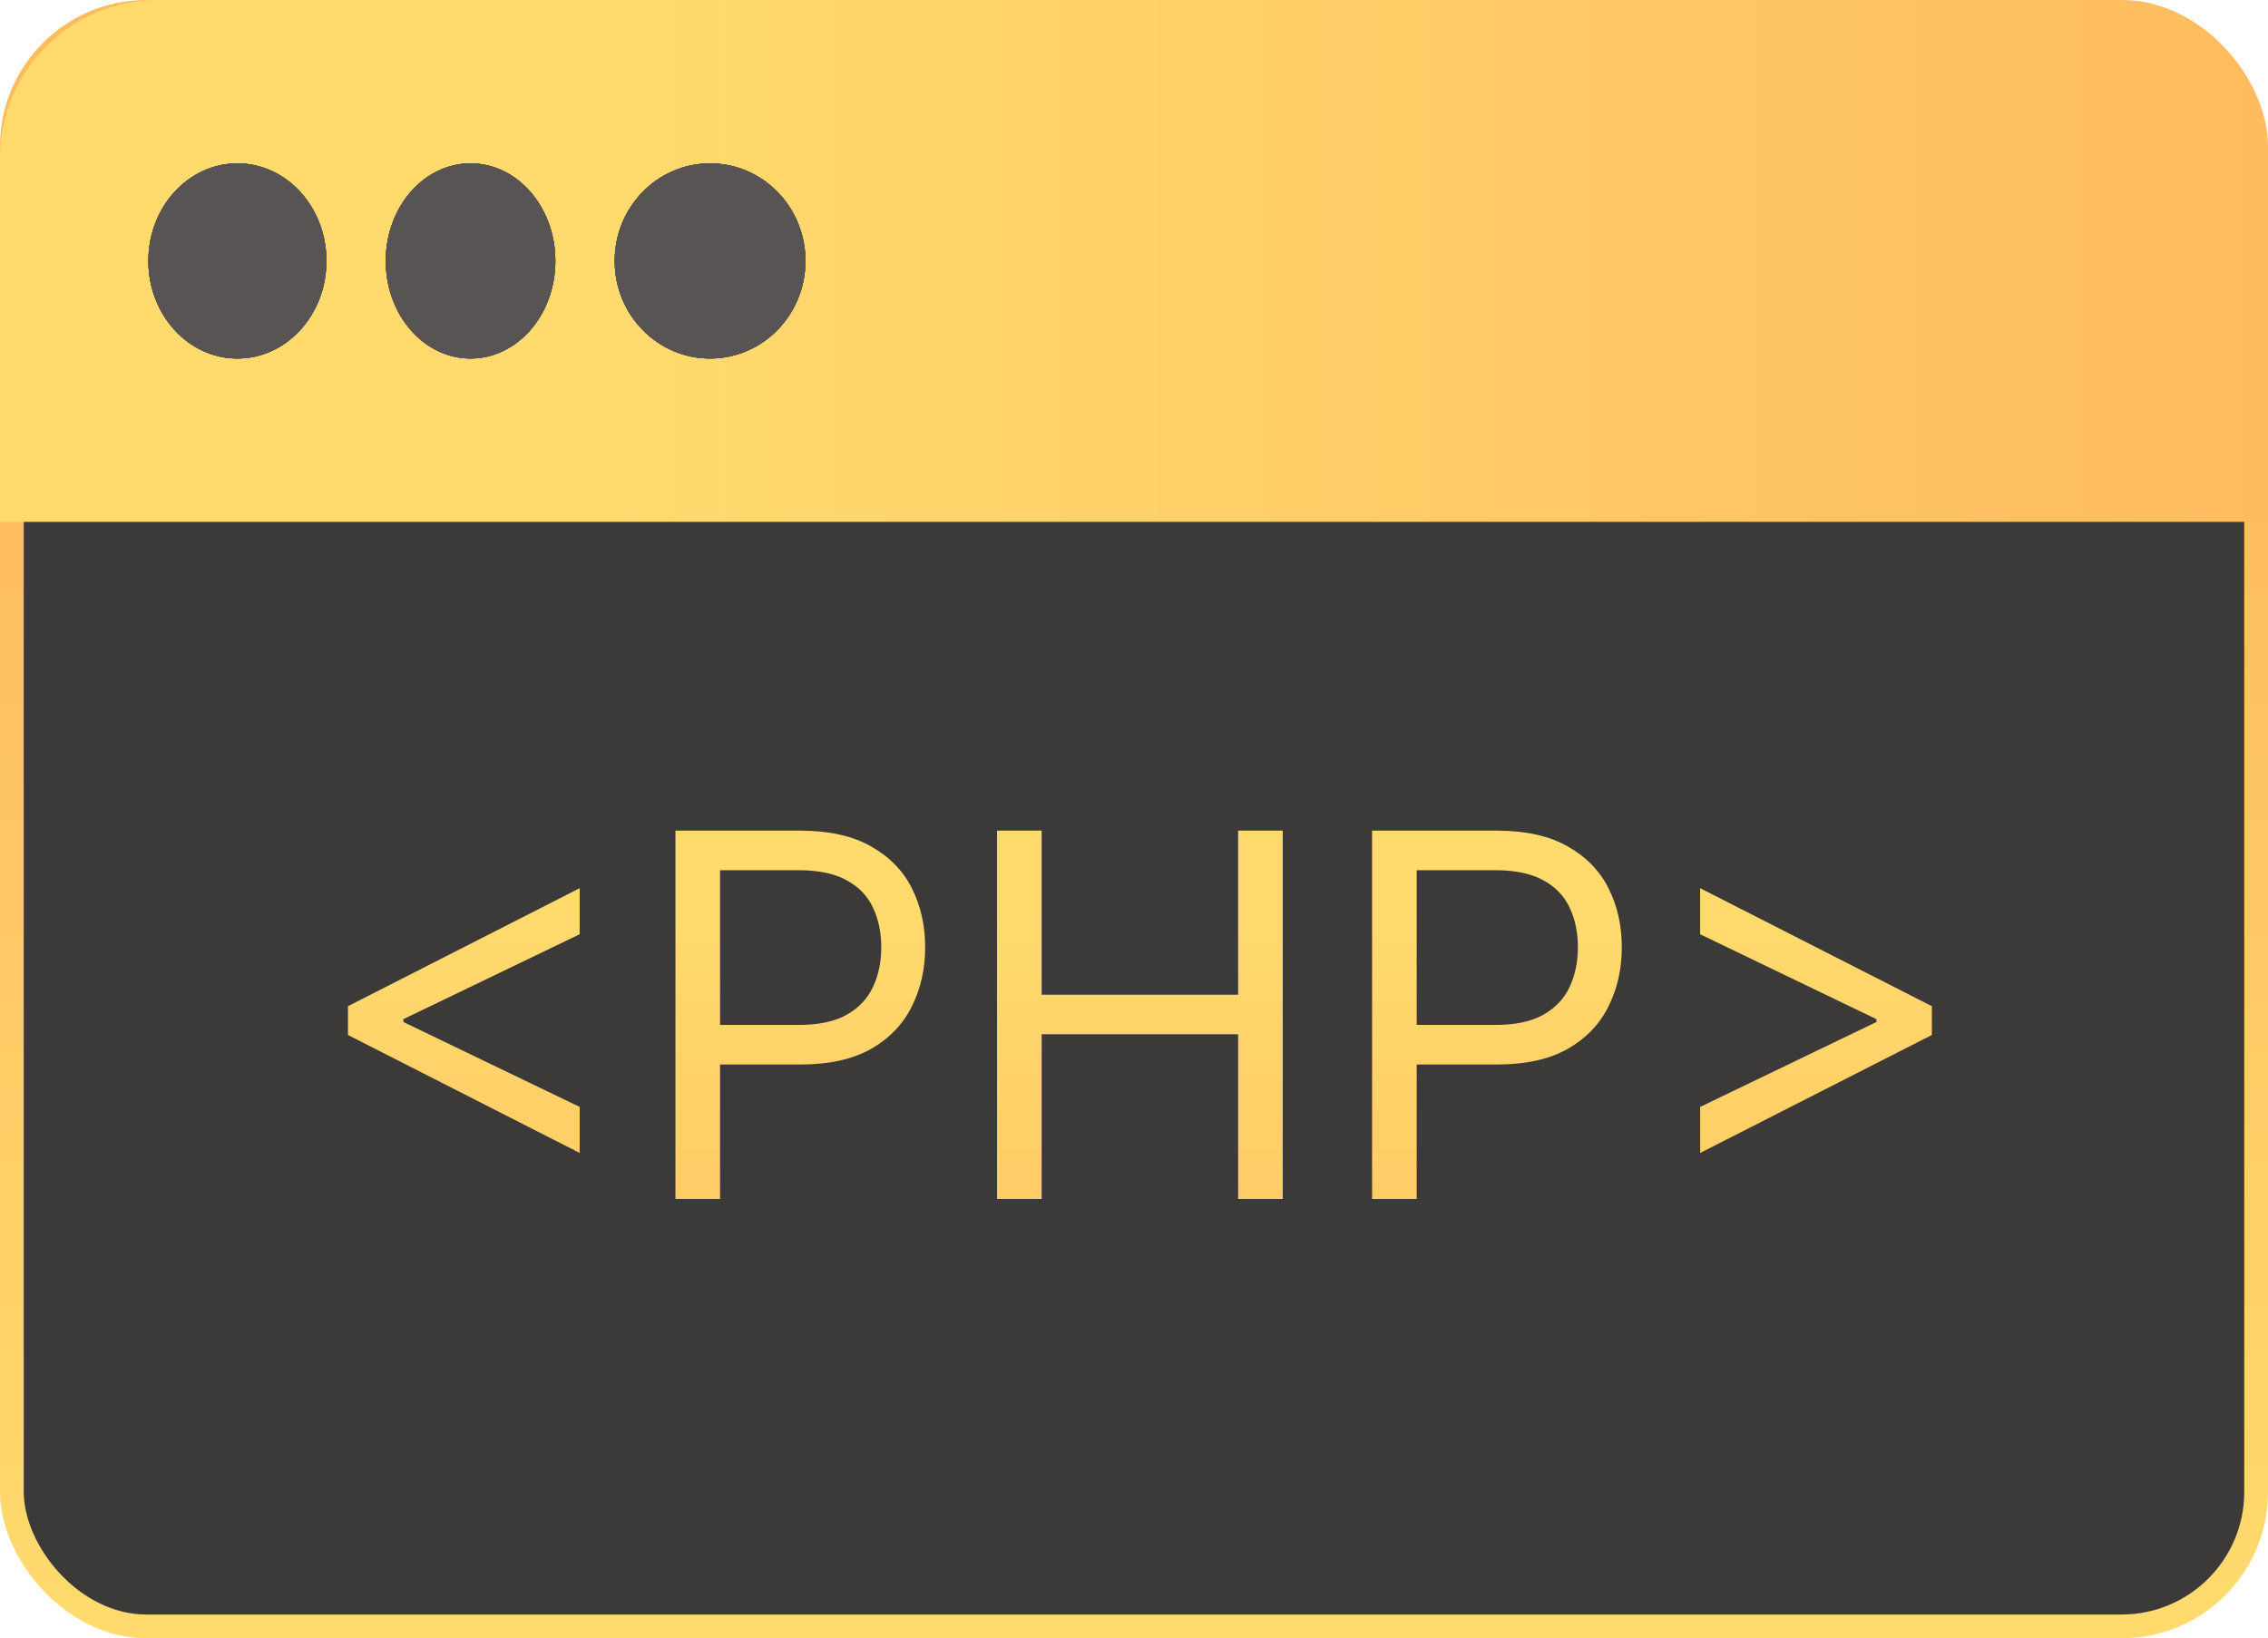 <svg width="573" height="414" viewBox="0 0 573 414" fill="none" xmlns="http://www.w3.org/2000/svg">
<rect x="3" y="3" width="567" height="408" rx="34" fill="#3C3939" stroke="url(#paint0_linear_1_47)" stroke-width="6"/>
<path d="M0 40C0 17.909 17.909 0 40 0H533C555.091 0 573 17.909 573 40V131.884H0V40Z" fill="url(#paint1_linear_1_47)"/>
<ellipse cx="59.978" cy="65.942" rx="22.492" ry="24.657" fill="#595454"/>
<ellipse cx="59.978" cy="65.942" rx="22.492" ry="24.657" fill="#595454"/>
<ellipse cx="59.978" cy="65.942" rx="22.492" ry="24.657" fill="#595454"/>
<ellipse cx="59.978" cy="65.942" rx="22.492" ry="24.657" fill="#595454"/>
<ellipse cx="59.978" cy="65.942" rx="22.492" ry="24.657" fill="#595454"/>
<ellipse cx="179.397" cy="65.942" rx="24.098" ry="24.657" fill="#595454"/>
<ellipse cx="179.397" cy="65.942" rx="24.098" ry="24.657" fill="#595454"/>
<ellipse cx="179.397" cy="65.942" rx="24.098" ry="24.657" fill="#595454"/>
<ellipse cx="179.397" cy="65.942" rx="24.098" ry="24.657" fill="#595454"/>
<ellipse cx="179.397" cy="65.942" rx="24.098" ry="24.657" fill="#595454"/>
<ellipse cx="118.884" cy="65.942" rx="21.421" ry="24.657" fill="#595454"/>
<ellipse cx="118.884" cy="65.942" rx="21.421" ry="24.657" fill="#595454"/>
<ellipse cx="118.884" cy="65.942" rx="21.421" ry="24.657" fill="#595454"/>
<ellipse cx="118.884" cy="65.942" rx="21.421" ry="24.657" fill="#595454"/>
<ellipse cx="118.884" cy="65.942" rx="21.421" ry="24.657" fill="#595454"/>
<path d="M87.909 261.545V254.273L146.455 224.455V236.091L101.545 257.727L101.909 257V258.818L101.545 258.091L146.455 279.727V291.364L87.909 261.545ZM170.648 303V209.909H202.102C209.405 209.909 215.375 211.227 220.011 213.864C224.678 216.47 228.133 220 230.375 224.455C232.617 228.909 233.739 233.879 233.739 239.364C233.739 244.848 232.617 249.833 230.375 254.318C228.163 258.803 224.739 262.379 220.102 265.045C215.466 267.682 209.527 269 202.284 269H179.739V259H201.92C206.92 259 210.936 258.136 213.966 256.409C216.996 254.682 219.193 252.348 220.557 249.409C221.951 246.439 222.648 243.091 222.648 239.364C222.648 235.636 221.951 232.303 220.557 229.364C219.193 226.424 216.981 224.121 213.92 222.455C210.86 220.758 206.799 219.909 201.739 219.909H181.92V303H170.648ZM251.898 303V209.909H263.17V251.364H312.807V209.909H324.08V303H312.807V261.364H263.17V303H251.898ZM346.648 303V209.909H378.102C385.405 209.909 391.375 211.227 396.011 213.864C400.678 216.47 404.133 220 406.375 224.455C408.617 228.909 409.739 233.879 409.739 239.364C409.739 244.848 408.617 249.833 406.375 254.318C404.163 258.803 400.739 262.379 396.102 265.045C391.466 267.682 385.527 269 378.284 269H355.739V259H377.92C382.92 259 386.936 258.136 389.966 256.409C392.996 254.682 395.193 252.348 396.557 249.409C397.951 246.439 398.648 243.091 398.648 239.364C398.648 235.636 397.951 232.303 396.557 229.364C395.193 226.424 392.981 224.121 389.92 222.455C386.86 220.758 382.799 219.909 377.739 219.909H357.92V303H346.648ZM488.08 261.545L429.534 291.364V279.727L474.443 258.091L474.08 258.818V257L474.443 257.727L429.534 236.091V224.455L488.08 254.273V261.545Z" fill="url(#paint2_linear_1_47)"/>
<defs>
<linearGradient id="paint0_linear_1_47" x1="286.5" y1="0" x2="286.5" y2="414" gradientUnits="userSpaceOnUse">
<stop offset="0.28" stop-color="#FFBC5E"/>
<stop offset="1" stop-color="#FFDB6E"/>
</linearGradient>
<linearGradient id="paint1_linear_1_47" x1="0" y1="65.942" x2="573" y2="65.942" gradientUnits="userSpaceOnUse">
<stop offset="0.26" stop-color="#FFDB6E"/>
<stop offset="1" stop-color="#FFBC5E"/>
</linearGradient>
<linearGradient id="paint2_linear_1_47" x1="293" y1="179" x2="293" y2="378" gradientUnits="userSpaceOnUse">
<stop offset="0.26" stop-color="#FFDB6E"/>
<stop offset="1" stop-color="#FFBC5E"/>
</linearGradient>
</defs>
</svg>
